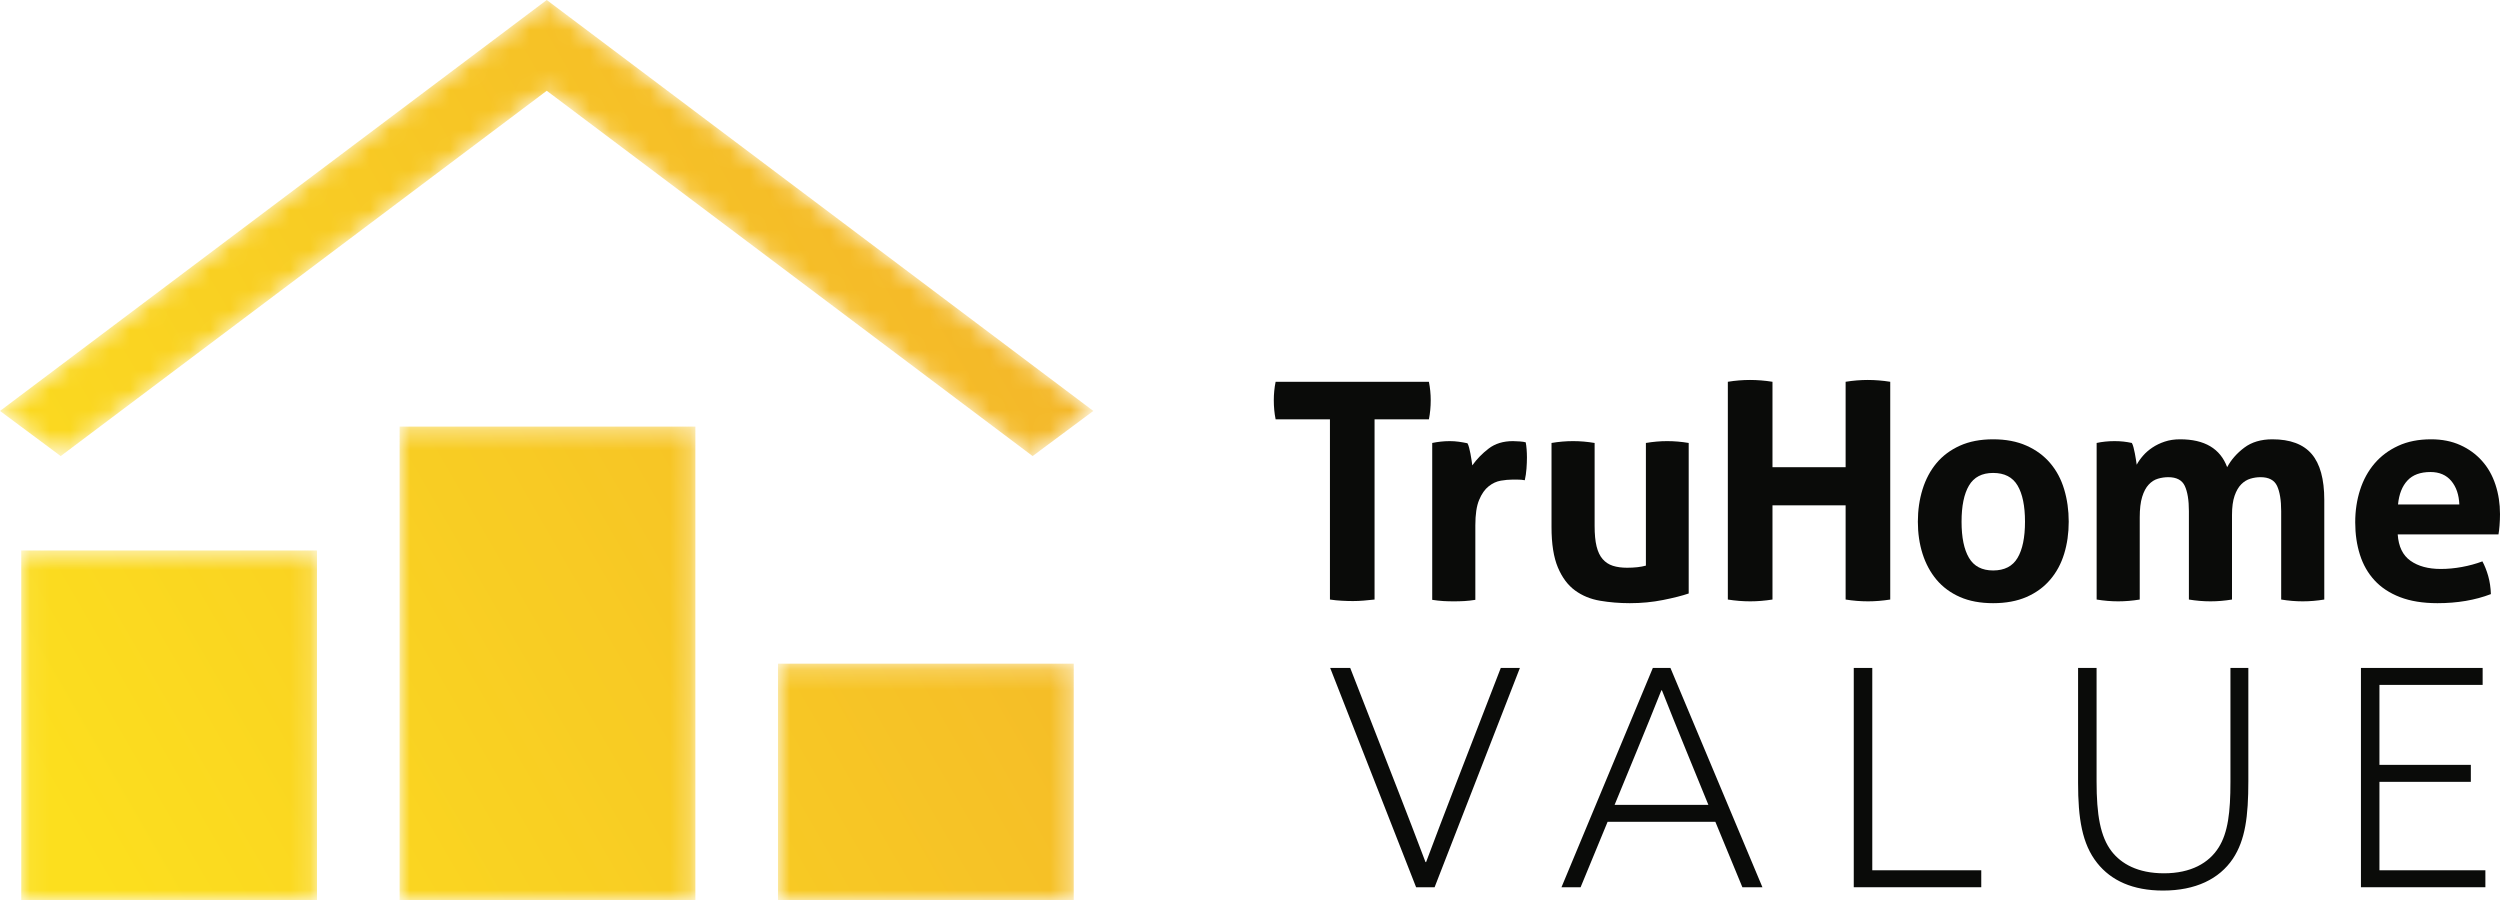 <?xml version="1.0" encoding="UTF-8"?>
<svg width="125px" height="45px" viewBox="0 0 125 45" version="1.1" xmlns="http://www.w3.org/2000/svg" xmlns:xlink="http://www.w3.org/1999/xlink">
    <title>Group</title>
    <defs>
        <path d="M27.337,4.539 L51.631,22.804 L54.666,20.547 L27.337,0 L0,20.547 L3.035,22.804 L27.337,4.539 Z M1.062,45 L15.85,45 L15.85,27.522 L1.062,27.522 L1.062,45 Z M19.98,45 L34.769,45 L34.769,21.329 L19.98,21.329 L19.98,45 Z M38.899,45 L53.687,45 L53.687,33.182 L38.899,33.182 L38.899,45 Z" id="path-1"></path>
        <linearGradient x1="2.124%" y1="84.139%" x2="95.077%" y2="40.056%" id="linearGradient-3">
            <stop stop-color="#FCDF1E" offset="0%"></stop>
            <stop stop-color="#F4B829" offset="100%"></stop>
        </linearGradient>
    </defs>
    <g id="Symbols" stroke="none" stroke-width="1" fill="none" fill-rule="evenodd">
        <g id="primary-header" transform="translate(-31, -15)">
            <g id="Group" transform="translate(31, 15)">
                <path d="M66.497,20.966 L63.781,20.966 C63.72,20.664 63.69,20.346 63.69,20.012 C63.69,19.699 63.72,19.391 63.781,19.089 L71.445,19.089 C71.505,19.391 71.536,19.699 71.536,20.012 C71.536,20.346 71.505,20.664 71.445,20.966 L68.728,20.966 L68.728,29.977 C68.546,29.997 68.364,30.015 68.182,30.03 C68,30.045 67.823,30.053 67.651,30.053 C67.478,30.053 67.294,30.048 67.097,30.037 C66.9,30.027 66.7,30.008 66.497,29.977 L66.497,20.966" id="Fill-30" fill="#0A0B09"></path>
                <path d="M71.611,22.148 C71.763,22.117 71.907,22.095 72.044,22.08 C72.181,22.065 72.33,22.056 72.492,22.056 C72.643,22.056 72.793,22.066 72.94,22.087 C73.086,22.108 73.23,22.132 73.372,22.163 C73.402,22.213 73.43,22.286 73.455,22.382 C73.481,22.479 73.503,22.579 73.523,22.685 C73.544,22.791 73.561,22.898 73.577,23.003 C73.592,23.11 73.605,23.197 73.615,23.269 C73.838,22.956 74.11,22.675 74.435,22.427 C74.758,22.18 75.163,22.056 75.648,22.056 C75.75,22.056 75.866,22.062 75.998,22.072 C76.129,22.082 76.225,22.098 76.286,22.117 C76.306,22.218 76.321,22.335 76.331,22.466 C76.341,22.597 76.347,22.733 76.347,22.874 C76.347,23.046 76.339,23.233 76.324,23.435 C76.309,23.637 76.281,23.828 76.24,24.011 C76.129,23.99 76.005,23.98 75.869,23.98 C75.732,23.98 75.648,23.98 75.618,23.98 C75.446,23.98 75.254,23.997 75.041,24.033 C74.829,24.069 74.627,24.162 74.435,24.314 C74.242,24.465 74.083,24.692 73.957,24.995 C73.829,25.298 73.767,25.721 73.767,26.267 L73.767,29.992 C73.584,30.022 73.402,30.042 73.22,30.053 C73.038,30.063 72.861,30.067 72.689,30.067 C72.517,30.067 72.342,30.063 72.165,30.053 C71.988,30.042 71.804,30.022 71.611,29.992 L71.611,22.148" id="Fill-31" fill="#0A0B09"></path>
                <path d="M77.576,22.148 C77.939,22.087 78.299,22.056 78.653,22.056 C79.007,22.056 79.366,22.087 79.731,22.148 L79.731,26.297 C79.731,26.711 79.763,27.052 79.829,27.32 C79.895,27.587 79.996,27.799 80.133,27.955 C80.269,28.112 80.438,28.223 80.641,28.289 C80.843,28.354 81.081,28.387 81.354,28.387 C81.729,28.387 82.042,28.351 82.295,28.281 L82.295,22.148 C82.659,22.087 83.013,22.056 83.358,22.056 C83.712,22.056 84.071,22.087 84.435,22.148 L84.435,29.674 C84.111,29.785 83.684,29.894 83.152,30 C82.621,30.106 82.068,30.159 81.491,30.159 C80.975,30.159 80.479,30.118 80.003,30.037 C79.528,29.957 79.111,29.785 78.752,29.522 C78.393,29.26 78.107,28.877 77.894,28.372 C77.682,27.867 77.576,27.196 77.576,26.358 L77.576,22.148" id="Fill-32" fill="#0A0B09"></path>
                <path d="M86.392,19.089 C86.767,19.028 87.136,18.998 87.501,18.998 C87.865,18.998 88.239,19.028 88.624,19.089 L88.624,23.359 L92.281,23.359 L92.281,19.089 C92.655,19.028 93.024,18.998 93.389,18.998 C93.753,18.998 94.127,19.028 94.512,19.089 L94.512,29.977 C94.127,30.037 93.758,30.067 93.404,30.067 C93.03,30.067 92.655,30.037 92.281,29.977 L92.281,25.267 L88.624,25.267 L88.624,29.977 C88.239,30.037 87.869,30.067 87.516,30.067 C87.141,30.067 86.767,30.037 86.392,29.977 L86.392,19.089" id="Fill-33" fill="#0A0B09"></path>
                <path d="M99.656,28.523 C100.223,28.523 100.63,28.314 100.878,27.894 C101.126,27.476 101.25,26.873 101.25,26.085 C101.25,25.298 101.126,24.694 100.878,24.275 C100.63,23.856 100.223,23.647 99.656,23.647 C99.1,23.647 98.698,23.856 98.45,24.275 C98.202,24.694 98.078,25.298 98.078,26.085 C98.078,26.873 98.202,27.476 98.45,27.894 C98.698,28.314 99.1,28.523 99.656,28.523 Z M99.656,30.159 C99.02,30.159 98.465,30.056 97.995,29.849 C97.525,29.641 97.135,29.353 96.826,28.985 C96.518,28.617 96.286,28.185 96.128,27.69 C95.971,27.196 95.893,26.661 95.893,26.085 C95.893,25.51 95.971,24.97 96.128,24.465 C96.286,23.96 96.518,23.524 96.826,23.155 C97.135,22.786 97.525,22.496 97.995,22.284 C98.465,22.072 99.02,21.965 99.656,21.965 C100.294,21.965 100.851,22.072 101.326,22.284 C101.802,22.496 102.196,22.786 102.509,23.155 C102.824,23.524 103.057,23.96 103.208,24.465 C103.36,24.97 103.436,25.51 103.436,26.085 C103.436,26.661 103.36,27.196 103.208,27.69 C103.057,28.185 102.824,28.617 102.509,28.985 C102.196,29.353 101.802,29.641 101.326,29.849 C100.851,30.056 100.294,30.159 99.656,30.159 L99.656,30.159 Z" id="Fill-34" fill="#0A0B09"></path>
                <path d="M104.832,22.148 C104.973,22.117 105.114,22.095 105.257,22.08 C105.398,22.065 105.555,22.056 105.727,22.056 C105.899,22.056 106.05,22.065 106.182,22.08 C106.313,22.095 106.45,22.117 106.592,22.148 C106.622,22.199 106.65,22.271 106.675,22.367 C106.7,22.463 106.723,22.564 106.743,22.67 C106.764,22.776 106.781,22.879 106.797,22.98 C106.812,23.081 106.825,23.168 106.835,23.237 C106.916,23.086 107.021,22.935 107.154,22.783 C107.285,22.632 107.442,22.496 107.624,22.375 C107.806,22.254 108.011,22.155 108.238,22.08 C108.466,22.004 108.721,21.965 109.005,21.965 C110.229,21.965 111.014,22.43 111.358,23.359 C111.559,22.985 111.845,22.66 112.215,22.382 C112.583,22.105 113.052,21.965 113.618,21.965 C114.508,21.965 115.164,22.21 115.584,22.7 C116.003,23.19 116.214,23.955 116.214,24.995 L116.214,29.977 C115.85,30.037 115.49,30.067 115.136,30.067 C114.782,30.067 114.423,30.037 114.059,29.977 L114.059,25.555 C114.059,25.01 113.99,24.591 113.854,24.297 C113.717,24.005 113.441,23.859 113.026,23.859 C112.854,23.859 112.685,23.884 112.518,23.935 C112.351,23.985 112.199,24.078 112.063,24.214 C111.926,24.351 111.815,24.542 111.729,24.79 C111.643,25.038 111.6,25.358 111.6,25.752 L111.6,29.977 C111.236,30.037 110.877,30.067 110.523,30.067 C110.169,30.067 109.809,30.037 109.445,29.977 L109.445,25.555 C109.445,25.01 109.376,24.591 109.24,24.297 C109.104,24.005 108.827,23.859 108.413,23.859 C108.241,23.859 108.069,23.884 107.897,23.935 C107.725,23.985 107.57,24.084 107.435,24.23 C107.298,24.376 107.189,24.581 107.108,24.844 C107.027,25.106 106.987,25.449 106.987,25.872 L106.987,29.977 C106.622,30.037 106.263,30.067 105.909,30.067 C105.555,30.067 105.196,30.037 104.832,29.977 L104.832,22.148" id="Fill-35" fill="#0A0B09"></path>
                <path d="M122.967,25.222 C122.947,24.737 122.813,24.346 122.565,24.048 C122.316,23.751 121.97,23.601 121.525,23.601 C121.019,23.601 120.634,23.742 120.372,24.026 C120.109,24.308 119.951,24.707 119.901,25.222 L122.967,25.222 Z M119.886,26.721 C119.926,27.327 120.139,27.766 120.524,28.038 C120.908,28.311 121.413,28.448 122.041,28.448 C122.385,28.448 122.736,28.415 123.096,28.349 C123.454,28.283 123.796,28.19 124.12,28.069 C124.231,28.271 124.327,28.513 124.409,28.795 C124.489,29.079 124.534,29.381 124.545,29.705 C123.756,30.008 122.865,30.159 121.874,30.159 C121.146,30.159 120.521,30.058 120,29.856 C119.478,29.654 119.054,29.374 118.725,29.015 C118.396,28.657 118.153,28.231 117.996,27.735 C117.839,27.241 117.761,26.701 117.761,26.116 C117.761,25.54 117.842,25 118.004,24.495 C118.166,23.99 118.407,23.551 118.725,23.177 C119.044,22.804 119.438,22.509 119.909,22.292 C120.379,22.074 120.928,21.965 121.556,21.965 C122.102,21.965 122.587,22.062 123.012,22.254 C123.438,22.445 123.799,22.708 124.097,23.041 C124.396,23.374 124.621,23.771 124.772,24.23 C124.924,24.689 125,25.182 125,25.706 C125,25.899 124.992,26.088 124.977,26.274 C124.963,26.462 124.945,26.61 124.924,26.721 L119.886,26.721 L119.886,26.721 Z" id="Fill-36" fill="#0A0B09"></path>
                <path d="M75.039,33.397 L75.995,33.397 L71.73,44.362 L70.805,44.362 L66.509,33.397 L67.511,33.397 L69.909,39.546 C70.364,40.712 70.835,41.939 71.275,43.104 L71.305,43.104 C71.745,41.924 72.216,40.697 72.671,39.515 L75.039,33.397" id="Fill-37" fill="#0A0B09"></path>
                <path d="M84.311,37.532 C83.901,36.532 83.492,35.518 83.097,34.518 L83.067,34.518 C82.688,35.472 82.308,36.411 81.853,37.516 L80.73,40.243 L85.419,40.243 L84.311,37.532 Z M82.642,33.397 L83.522,33.397 L88.121,44.362 L87.119,44.362 L85.768,41.09 L80.38,41.09 L79.03,44.362 L78.074,44.362 L82.642,33.397 L82.642,33.397 Z" id="Fill-38" fill="#0A0B09"></path>
                <polyline id="Fill-39" fill="#0A0B09" points="92.688 33.397 93.614 33.397 93.614 43.514 99.063 43.514 99.063 44.362 92.688 44.362 92.688 33.397"></polyline>
                <path d="M112.417,39.061 C112.417,40.818 112.266,42 111.643,42.938 C110.96,43.953 109.776,44.528 108.153,44.528 C106.635,44.528 105.558,44.029 104.859,43.15 C104.1,42.196 103.904,40.909 103.904,39.152 L103.904,33.397 L104.829,33.397 L104.829,39.076 C104.829,40.727 105.011,41.832 105.587,42.575 C106.059,43.18 106.878,43.665 108.198,43.665 C109.549,43.665 110.444,43.15 110.93,42.378 C111.4,41.636 111.522,40.606 111.522,39.107 L111.522,33.397 L112.417,33.397 L112.417,39.061" id="Fill-40" fill="#0A0B09"></path>
                <polyline id="Fill-41" fill="#0A0B09" points="118.047 33.397 124.132 33.397 124.132 34.245 118.972 34.245 118.972 38.243 123.542 38.243 123.542 39.092 118.972 39.092 118.972 43.514 124.269 43.514 124.269 44.362 118.047 44.362 118.047 33.397"></polyline>
                <g id="Group-44">
                    <mask id="mask-2" fill="white">
                        <use xlink:href="#path-1"></use>
                    </mask>
                    <g id="Clip-43"></g>
                    <path d="M27.337,4.539 L51.631,22.804 L54.666,20.547 L27.337,0 L0,20.547 L3.035,22.804 L27.337,4.539 Z M1.062,45 L15.85,45 L15.85,27.522 L1.062,27.522 L1.062,45 Z M19.98,45 L34.769,45 L34.769,21.329 L19.98,21.329 L19.98,45 Z M38.899,45 L53.687,45 L53.687,33.182 L38.899,33.182 L38.899,45 Z" id="Fill-42" fill="url(#linearGradient-3)" mask="url(#mask-2)"></path>
                </g>
            </g>
        </g>
    </g>
</svg>